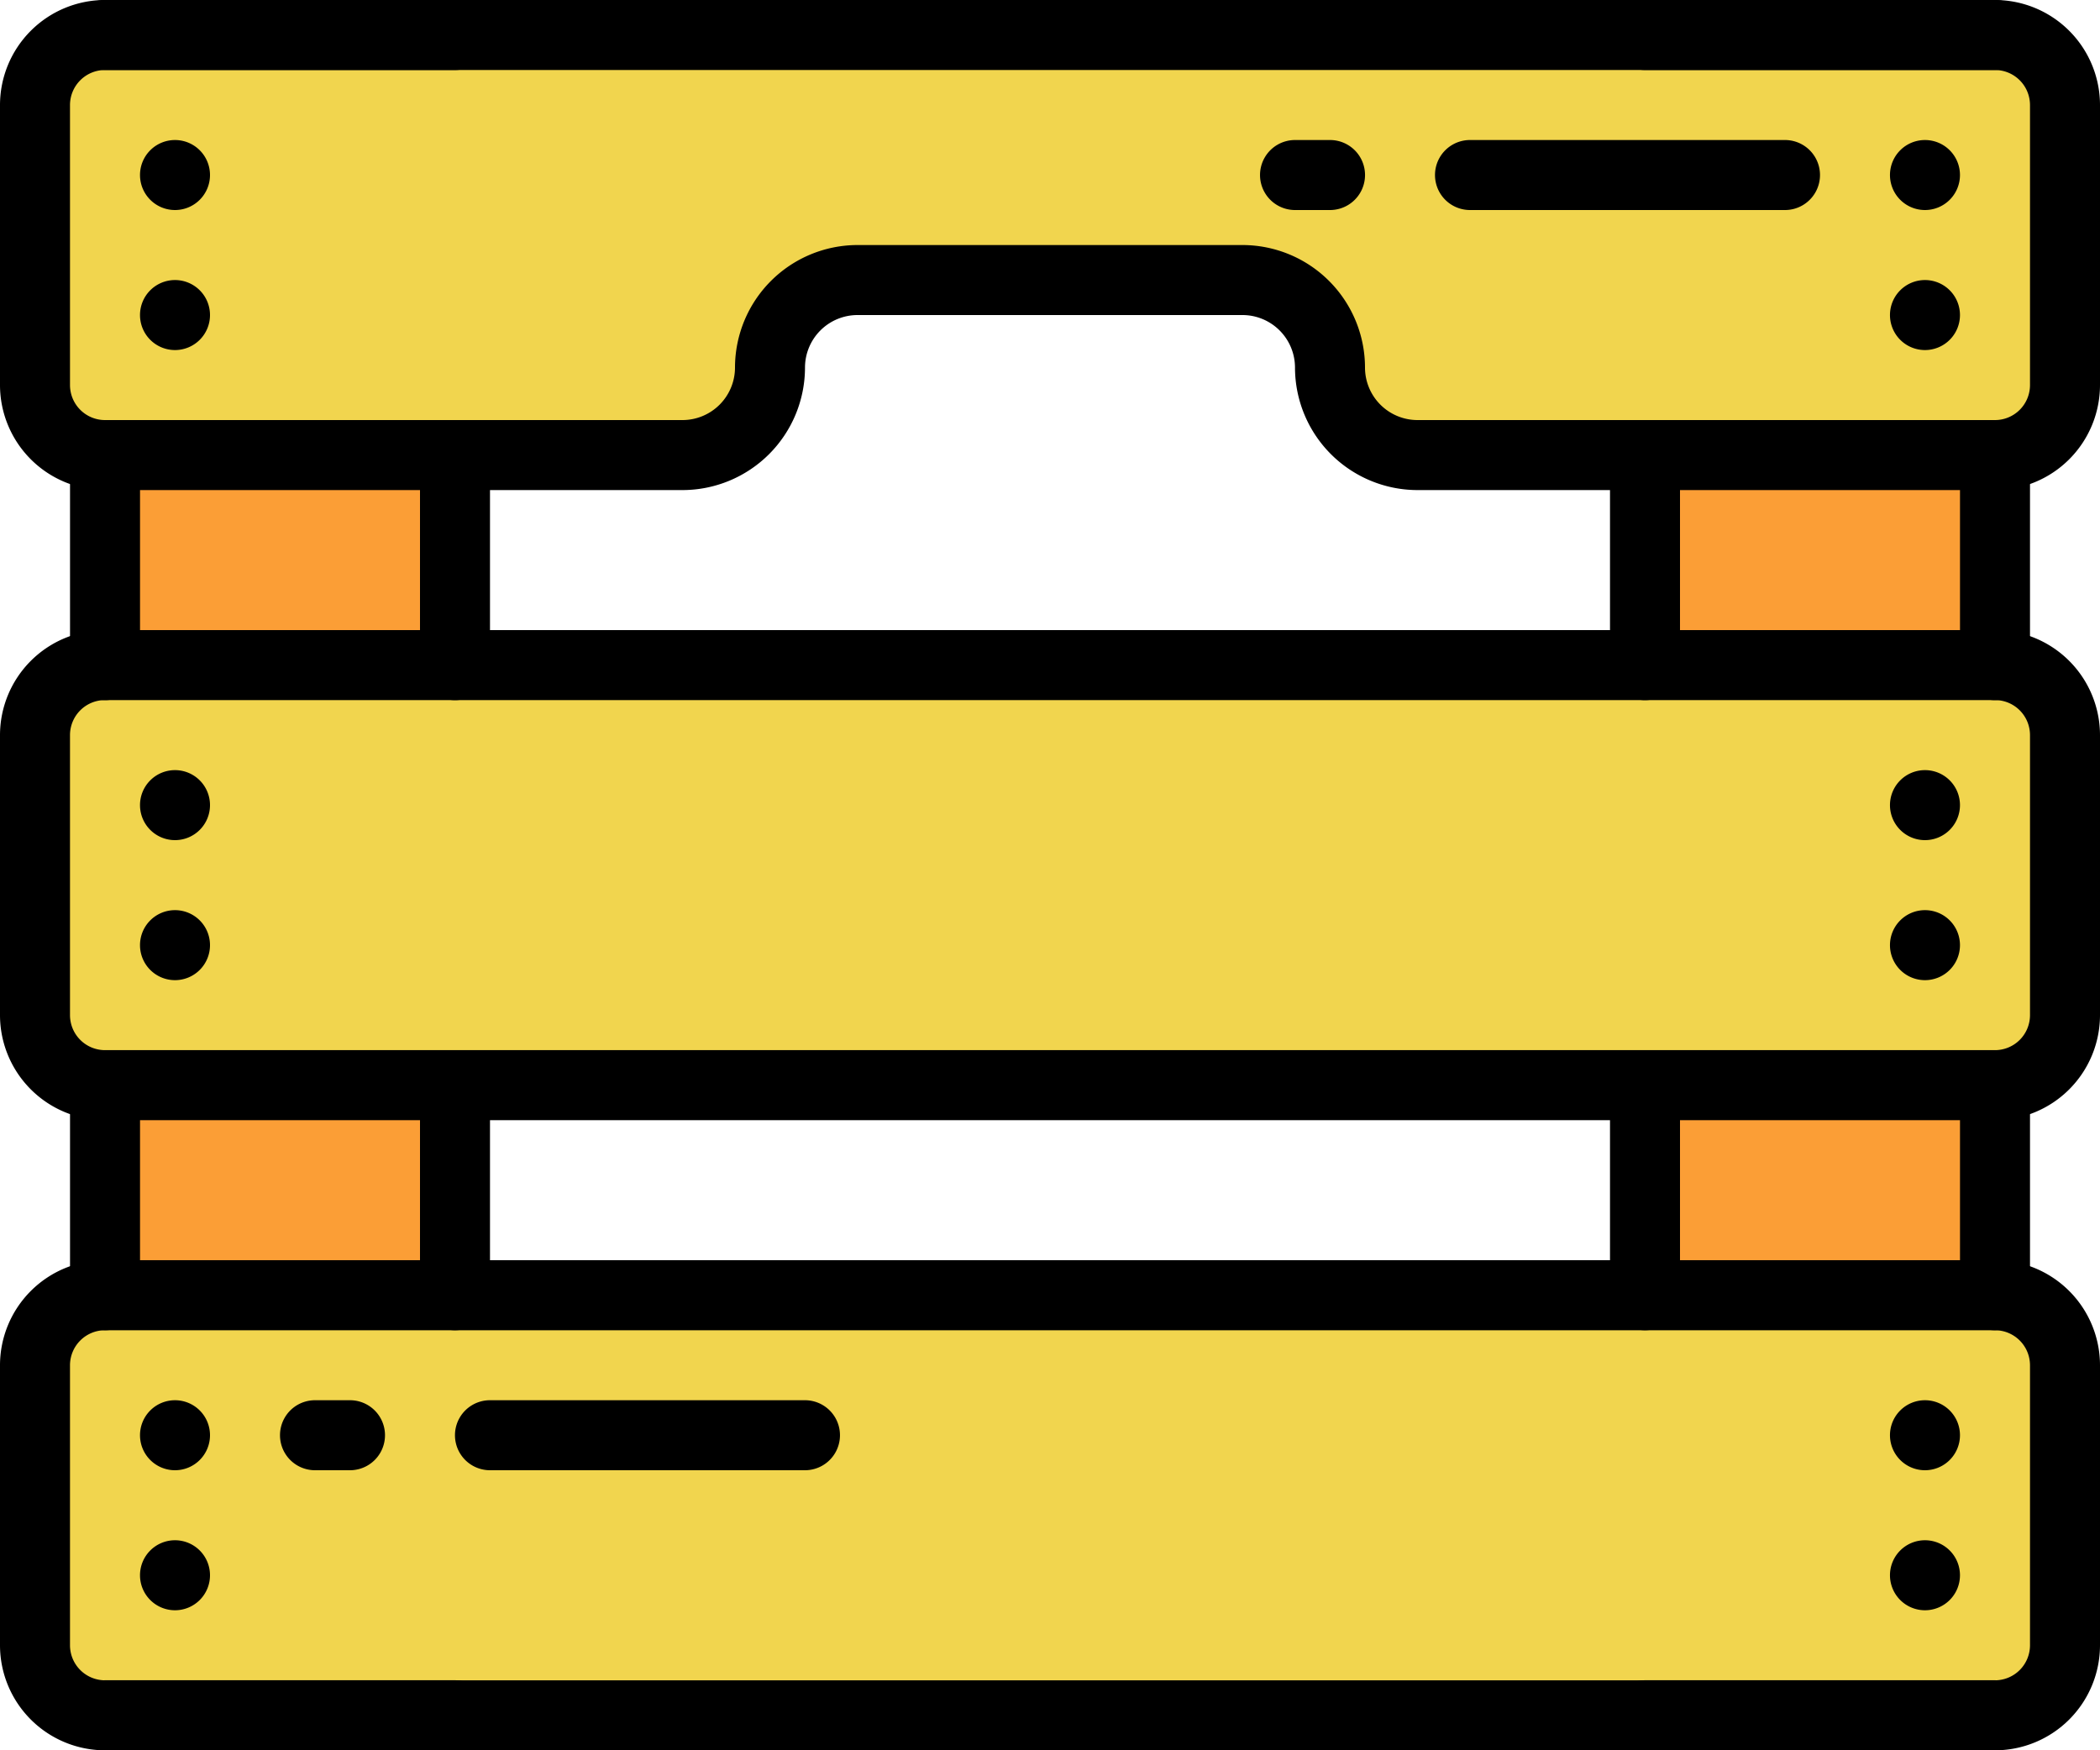 <svg id="caja" xmlns="http://www.w3.org/2000/svg" width="75" height="62.5" viewBox="0 0 75 62.5">
  <g id="Grupo_54956" data-name="Grupo 54956" transform="translate(3.75 15)">
    <path id="Trazado_105731" data-name="Trazado 105731" d="M25.6,248.918H38.1v12.075H25.6Zm0,0" transform="translate(-25.602 -227.455)" fill="#fb9e36"/>
    <path id="Trazado_105732" data-name="Trazado 105732" d="M25.6,102.4H38.1v10H25.6Zm0,0" transform="translate(-25.602 -102.398)" fill="#fb9e36"/>
    <path id="Trazado_105733" data-name="Trazado 105733" d="M401.066,248.918h12.5v12.075h-12.5Zm0,0" transform="translate(-346.067 -227.455)" fill="#fb9e36"/>
    <path id="Trazado_105734" data-name="Trazado 105734" d="M401.066,102.4h12.5v10h-12.5Zm0,0" transform="translate(-346.067 -102.398)" fill="#fb9e36"/>
  </g>
  <path id="Trazado_105739" data-name="Trazado 105739" d="M11.035,315.734h67.5a2.5,2.5,0,0,1,2.5,2.5v10a2.5,2.5,0,0,1-2.5,2.5h-67.5a2.5,2.5,0,0,1-2.5-2.5v-10A2.5,2.5,0,0,1,11.035,315.734Zm0,0" transform="translate(-7.285 -269.484)" fill="#f1d54e"/>
  <path id="Trazado_105740" data-name="Trazado 105740" d="M81.035,11.035v10a2.507,2.507,0,0,1-2.5,2.5H57.91a3.126,3.126,0,0,1-3.125-3.125,3.115,3.115,0,0,0-3.125-3.125H37.91a3.126,3.126,0,0,0-3.125,3.125,3.116,3.116,0,0,1-3.125,3.125H11.035a2.507,2.507,0,0,1-2.5-2.5v-10a2.507,2.507,0,0,1,2.5-2.5h67.5A2.507,2.507,0,0,1,81.035,11.035Zm0,0" transform="translate(-7.285 -7.285)" fill="#f1d54e"/>
  <path id="Trazado_105741" data-name="Trazado 105741" d="M11.035,162.133h67.5a2.5,2.5,0,0,1,2.5,2.5v10a2.5,2.5,0,0,1-2.5,2.5h-67.5a2.5,2.5,0,0,1-2.5-2.5v-10A2.5,2.5,0,0,1,11.035,162.133Zm0,0" transform="translate(-7.285 -138.383)" fill="#f1d54e"/>
  <path id="Trazado_105745" data-name="Trazado 105745" d="M71.25,324.7H3.75A3.754,3.754,0,0,1,0,320.949v-10a3.754,3.754,0,0,1,3.75-3.75h67.5a3.754,3.754,0,0,1,3.75,3.75v10A3.754,3.754,0,0,1,71.25,324.7Zm-67.5-15a1.252,1.252,0,0,0-1.25,1.25v10a1.252,1.252,0,0,0,1.25,1.25h67.5a1.252,1.252,0,0,0,1.25-1.25v-10a1.252,1.252,0,0,0-1.25-1.25Zm0,0" transform="translate(0 -262.199)"/>
  <path id="Trazado_105746" data-name="Trazado 105746" d="M36.633,342.582a1.25,1.25,0,1,1-1.25-1.25A1.25,1.25,0,0,1,36.633,342.582Zm0,0" transform="translate(-29.133 -291.332)"/>
  <path id="Trazado_105747" data-name="Trazado 105747" d="M36.633,376.715a1.25,1.25,0,1,1-1.25-1.25A1.25,1.25,0,0,1,36.633,376.715Zm0,0" transform="translate(-29.133 -320.465)"/>
  <path id="Trazado_105748" data-name="Trazado 105748" d="M463.3,342.582a1.25,1.25,0,1,1-1.25-1.25A1.25,1.25,0,0,1,463.3,342.582Zm0,0" transform="translate(-393.301 -291.332)"/>
  <path id="Trazado_105749" data-name="Trazado 105749" d="M463.3,376.715a1.25,1.25,0,1,1-1.25-1.25A1.25,1.25,0,0,1,463.3,376.715Zm0,0" transform="translate(-393.301 -320.465)"/>
  <path id="Trazado_105750" data-name="Trazado 105750" d="M71.25,17.5H50.625a4.38,4.38,0,0,1-4.375-4.375,1.877,1.877,0,0,0-1.875-1.875H30.625a1.877,1.877,0,0,0-1.875,1.875A4.38,4.38,0,0,1,24.375,17.5H3.75A3.754,3.754,0,0,1,0,13.75v-10A3.754,3.754,0,0,1,3.75,0h67.5A3.754,3.754,0,0,1,75,3.75v10A3.754,3.754,0,0,1,71.25,17.5ZM30.625,8.75h13.75a4.38,4.38,0,0,1,4.375,4.375A1.877,1.877,0,0,0,50.625,15H71.25a1.251,1.251,0,0,0,1.25-1.25v-10A1.252,1.252,0,0,0,71.25,2.5H3.75A1.252,1.252,0,0,0,2.5,3.75v10A1.251,1.251,0,0,0,3.75,15H24.375a1.877,1.877,0,0,0,1.875-1.875A4.38,4.38,0,0,1,30.625,8.75Zm0,0"/>
  <path id="Trazado_105751" data-name="Trazado 105751" d="M36.633,35.383a1.25,1.25,0,1,1-1.25-1.25A1.25,1.25,0,0,1,36.633,35.383Zm0,0" transform="translate(-29.133 -29.133)"/>
  <path id="Trazado_105752" data-name="Trazado 105752" d="M36.633,69.516a1.25,1.25,0,1,1-1.25-1.25A1.25,1.25,0,0,1,36.633,69.516Zm0,0" transform="translate(-29.133 -58.266)"/>
  <path id="Trazado_105753" data-name="Trazado 105753" d="M463.3,35.383a1.25,1.25,0,1,1-1.25-1.25A1.25,1.25,0,0,1,463.3,35.383Zm0,0" transform="translate(-393.301 -29.133)"/>
  <path id="Trazado_105754" data-name="Trazado 105754" d="M463.3,69.516a1.25,1.25,0,1,1-1.25-1.25A1.25,1.25,0,0,1,463.3,69.516Zm0,0" transform="translate(-393.301 -58.266)"/>
  <path id="Trazado_105755" data-name="Trazado 105755" d="M71.25,171.1H3.75A3.754,3.754,0,0,1,0,167.351v-10a3.754,3.754,0,0,1,3.75-3.75h67.5a3.754,3.754,0,0,1,3.75,3.75v10A3.754,3.754,0,0,1,71.25,171.1Zm-67.5-15a1.251,1.251,0,0,0-1.25,1.25v10a1.251,1.251,0,0,0,1.25,1.25h67.5a1.251,1.251,0,0,0,1.25-1.25v-10a1.251,1.251,0,0,0-1.25-1.25Zm0,0" transform="translate(0 -131.101)"/>
  <path id="Trazado_105756" data-name="Trazado 105756" d="M36.633,188.984a1.25,1.25,0,1,1-1.25-1.25A1.25,1.25,0,0,1,36.633,188.984Zm0,0" transform="translate(-29.133 -160.234)"/>
  <path id="Trazado_105757" data-name="Trazado 105757" d="M36.633,223.117a1.25,1.25,0,1,1-1.25-1.25A1.25,1.25,0,0,1,36.633,223.117Zm0,0" transform="translate(-29.133 -189.367)"/>
  <path id="Trazado_105758" data-name="Trazado 105758" d="M463.3,188.984a1.25,1.25,0,1,1-1.25-1.25A1.25,1.25,0,0,1,463.3,188.984Zm0,0" transform="translate(-393.301 -160.234)"/>
  <path id="Trazado_105759" data-name="Trazado 105759" d="M463.3,223.117a1.25,1.25,0,1,1-1.25-1.25A1.25,1.25,0,0,1,463.3,223.117Zm0,0" transform="translate(-393.301 -189.367)"/>
  <path id="Trazado_105760" data-name="Trazado 105760" d="M103.649,266a1.25,1.25,0,0,1-1.25-1.25v-7.5a1.25,1.25,0,1,1,2.5,0v7.5A1.25,1.25,0,0,1,103.649,266Zm0,0" transform="translate(-87.399 -218.5)"/>
  <path id="Trazado_105761" data-name="Trazado 105761" d="M18.317,266a1.25,1.25,0,0,1-1.25-1.25v-7.5a1.25,1.25,0,1,1,2.5,0v7.5A1.25,1.25,0,0,1,18.317,266Zm0,0" transform="translate(-14.566 -218.5)"/>
  <path id="Trazado_105762" data-name="Trazado 105762" d="M30.816,2.5h-12.5a1.25,1.25,0,1,1,0-2.5h12.5a1.25,1.25,0,0,1,0,2.5Zm0,0" transform="translate(-14.566)"/>
  <path id="Trazado_105763" data-name="Trazado 105763" d="M103.649,112.4a1.25,1.25,0,0,1-1.25-1.25v-7.5a1.25,1.25,0,1,1,2.5,0v7.5A1.25,1.25,0,0,1,103.649,112.4Zm0,0" transform="translate(-87.399 -87.399)"/>
  <path id="Trazado_105764" data-name="Trazado 105764" d="M18.317,112.4a1.25,1.25,0,0,1-1.25-1.25v-7.5a1.25,1.25,0,1,1,2.5,0v7.5A1.25,1.25,0,0,1,18.317,112.4Zm0,0" transform="translate(-14.566 -87.399)"/>
  <path id="Trazado_105765" data-name="Trazado 105765" d="M30.816,412.1h-12.5a1.25,1.25,0,1,1,0-2.5h12.5a1.25,1.25,0,0,1,0,2.5Zm0,0" transform="translate(-14.566 -349.601)"/>
  <path id="Trazado_105766" data-name="Trazado 105766" d="M479.117,266a1.25,1.25,0,0,1-1.25-1.25v-7.5a1.25,1.25,0,1,1,2.5,0v7.5A1.25,1.25,0,0,1,479.117,266Zm0,0" transform="translate(-407.867 -218.5)"/>
  <path id="Trazado_105767" data-name="Trazado 105767" d="M393.785,266a1.25,1.25,0,0,1-1.25-1.25v-7.5a1.25,1.25,0,1,1,2.5,0v7.5A1.25,1.25,0,0,1,393.785,266Zm0,0" transform="translate(-335.035 -218.5)"/>
  <path id="Trazado_105768" data-name="Trazado 105768" d="M406.285,2.5h-12.5a1.25,1.25,0,0,1,0-2.5h12.5a1.25,1.25,0,1,1,0,2.5Zm0,0" transform="translate(-335.035)"/>
  <path id="Trazado_105769" data-name="Trazado 105769" d="M479.117,112.4a1.25,1.25,0,0,1-1.25-1.25v-7.5a1.25,1.25,0,1,1,2.5,0v7.5A1.25,1.25,0,0,1,479.117,112.4Zm0,0" transform="translate(-407.867 -87.399)"/>
  <path id="Trazado_105770" data-name="Trazado 105770" d="M393.785,112.4a1.25,1.25,0,0,1-1.25-1.25v-7.5a1.25,1.25,0,1,1,2.5,0v7.5A1.25,1.25,0,0,1,393.785,112.4Zm0,0" transform="translate(-335.035 -87.399)"/>
  <path id="Trazado_105771" data-name="Trazado 105771" d="M406.285,412.1h-12.5a1.25,1.25,0,0,1,0-2.5h12.5a1.25,1.25,0,1,1,0,2.5Zm0,0" transform="translate(-335.035 -349.601)"/>
  <path id="Trazado_105772" data-name="Trazado 105772" d="M70.766,343.832h-1.25a1.25,1.25,0,1,1,0-2.5h1.25a1.25,1.25,0,1,1,0,2.5Zm0,0" transform="translate(-58.266 -291.332)"/>
  <path id="Trazado_105773" data-name="Trazado 105773" d="M123.433,343.832h-11.25a1.25,1.25,0,0,1,0-2.5h11.25a1.25,1.25,0,1,1,0,2.5Zm0,0" transform="translate(-94.684 -291.332)"/>
  <path id="Trazado_105774" data-name="Trazado 105774" d="M309.7,36.633h-1.25a1.25,1.25,0,1,1,0-2.5h1.25a1.25,1.25,0,1,1,0,2.5Zm0,0" transform="translate(-262.199 -29.133)"/>
  <path id="Trazado_105775" data-name="Trazado 105775" d="M362.367,36.633h-11.25a1.25,1.25,0,0,1,0-2.5h11.25a1.25,1.25,0,1,1,0,2.5Zm0,0" transform="translate(-298.617 -29.133)"/>
</svg>
